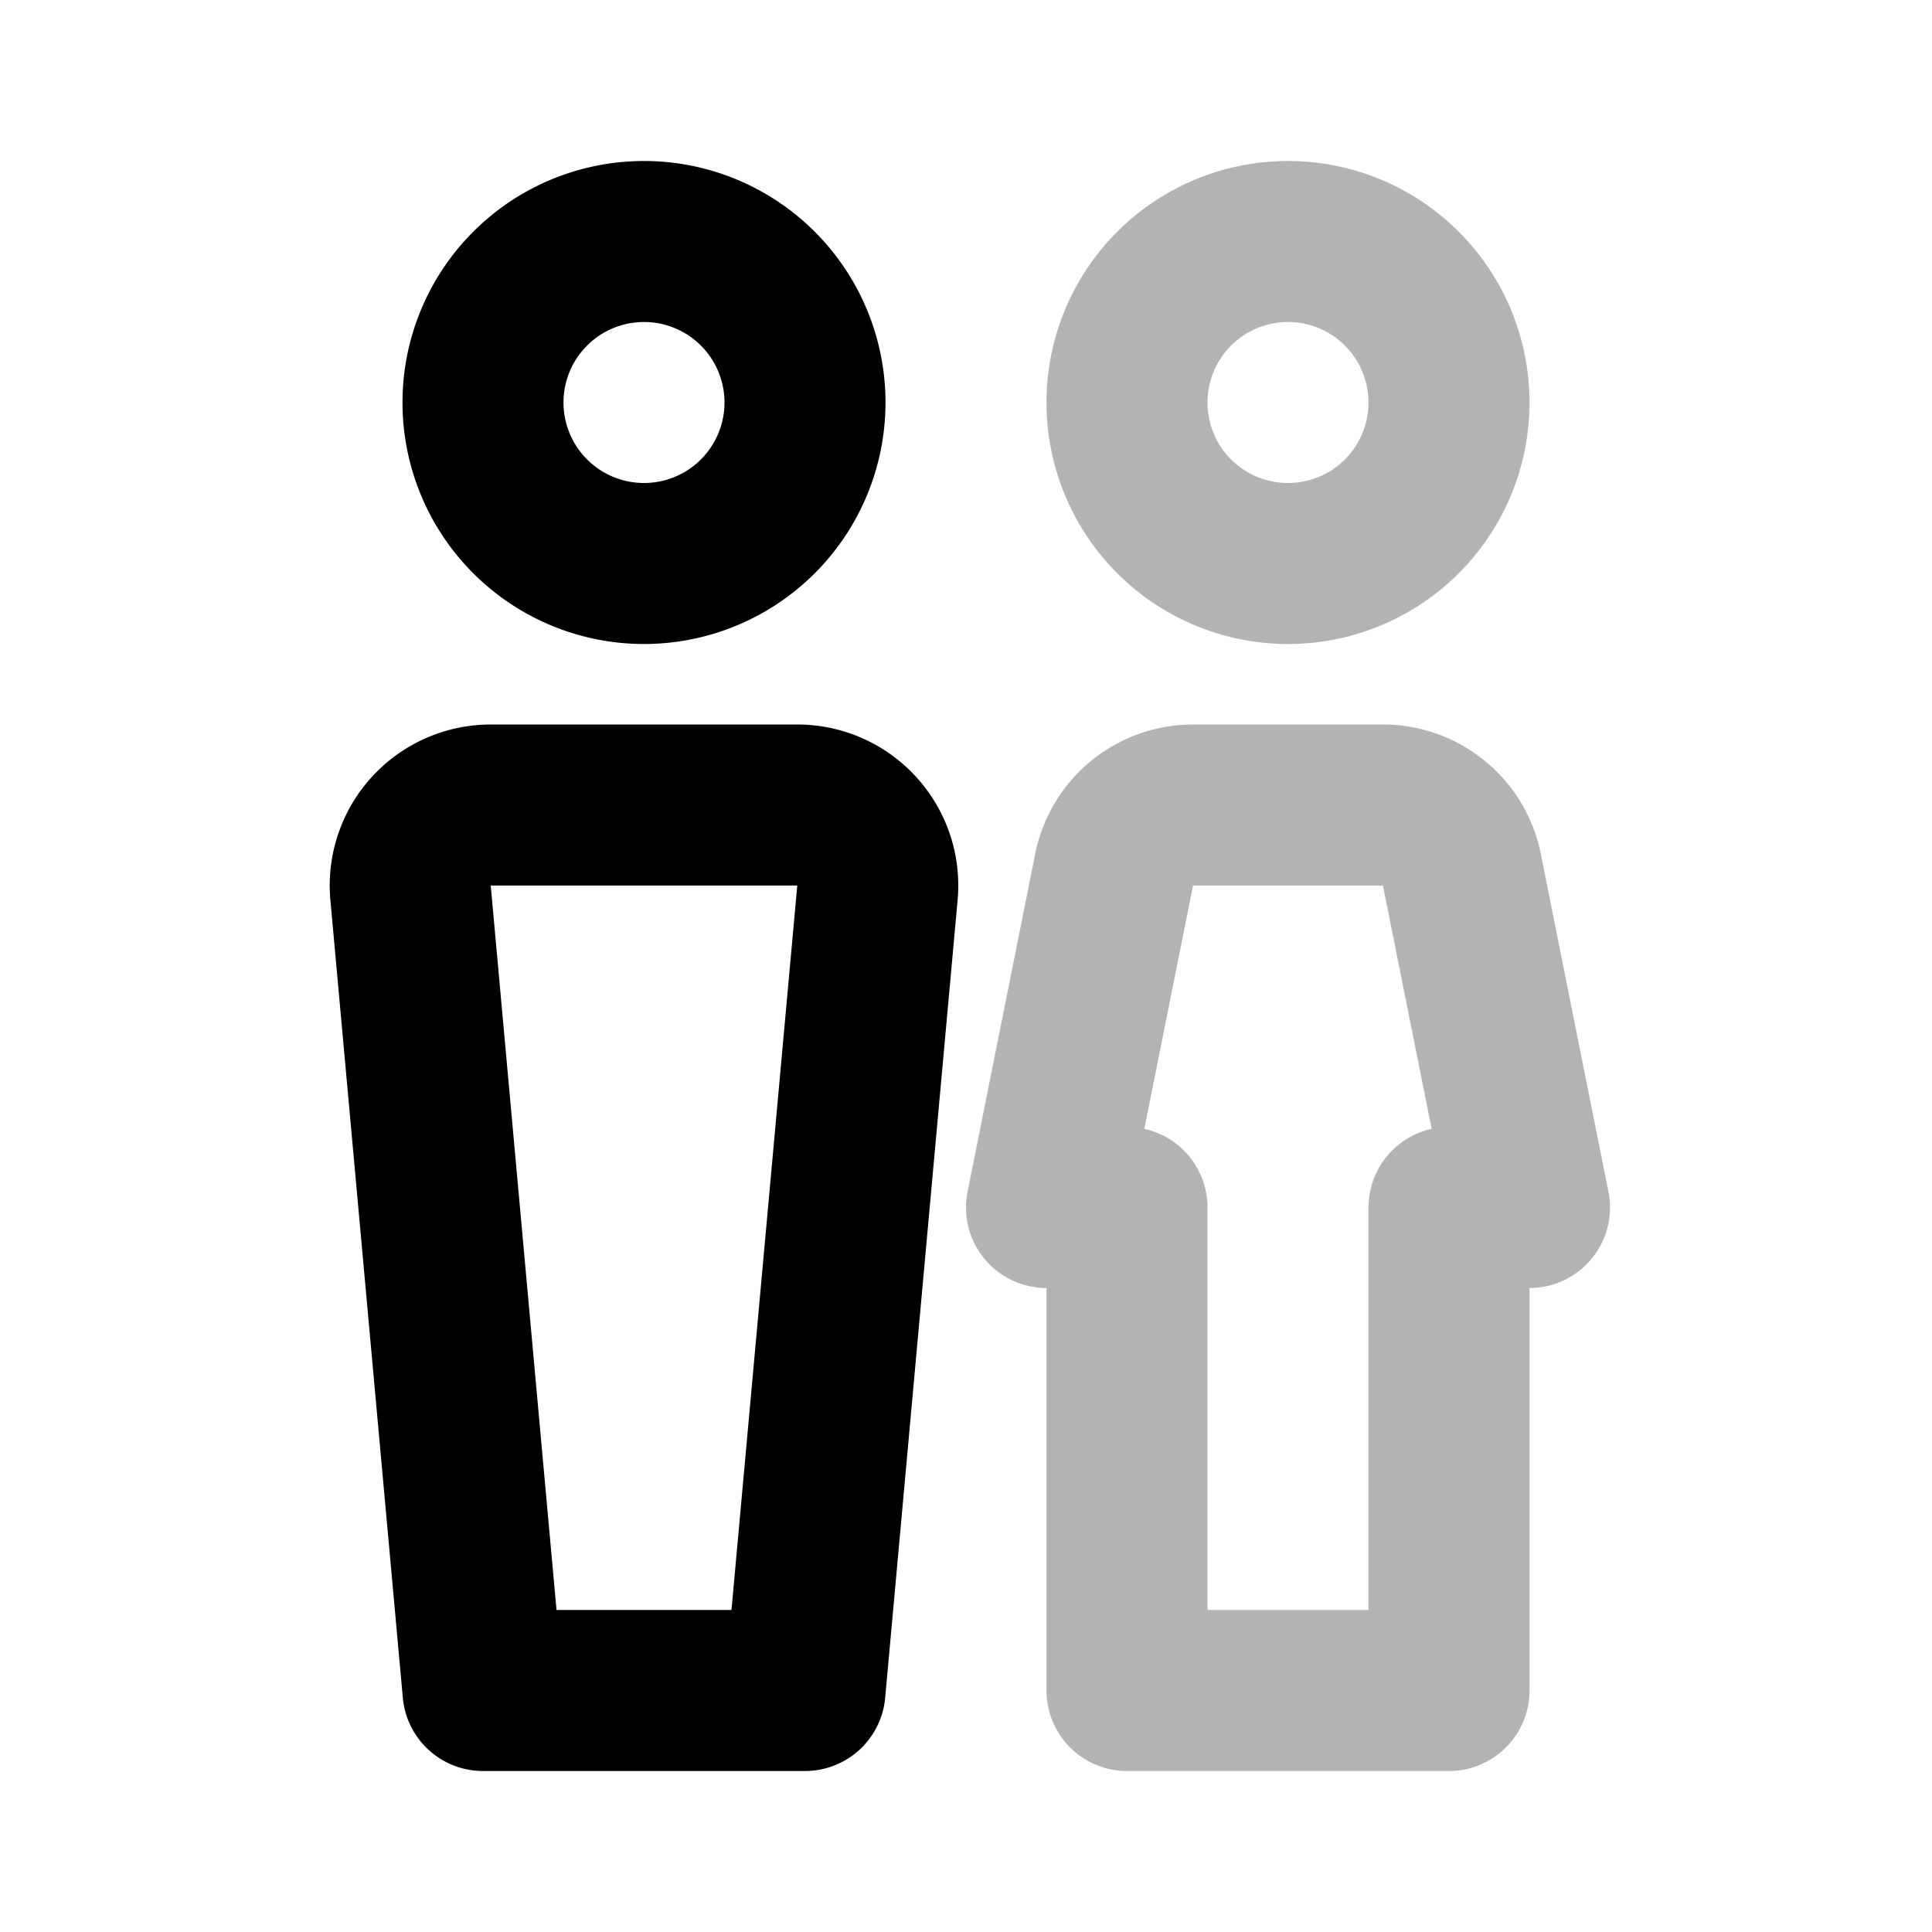 <svg xmlns="http://www.w3.org/2000/svg" width="24" height="24" fill="none">
    <g stroke="currentColor" stroke-linejoin="round" stroke-width="2" opacity=".3">
        <path d="M18 5a2 2 0 1 1-4 0 2 2 0 0 1 4 0ZM13.84 10.804a1 1 0 0 1 .98-.804h2.36a1 1 0 0 1 .98.804L19 15h-1v6h-4v-6h-1z"/>
    </g>
    <path stroke="currentColor" stroke-linejoin="round" stroke-width="2" d="M10 5a2 2 0 1 1-4 0 2 2 0 0 1 4 0ZM5.1 11.09A1 1 0 0 1 6.094 10h3.81a1 1 0 0 1 .996 1.09L10 21H6z"/>
</svg>